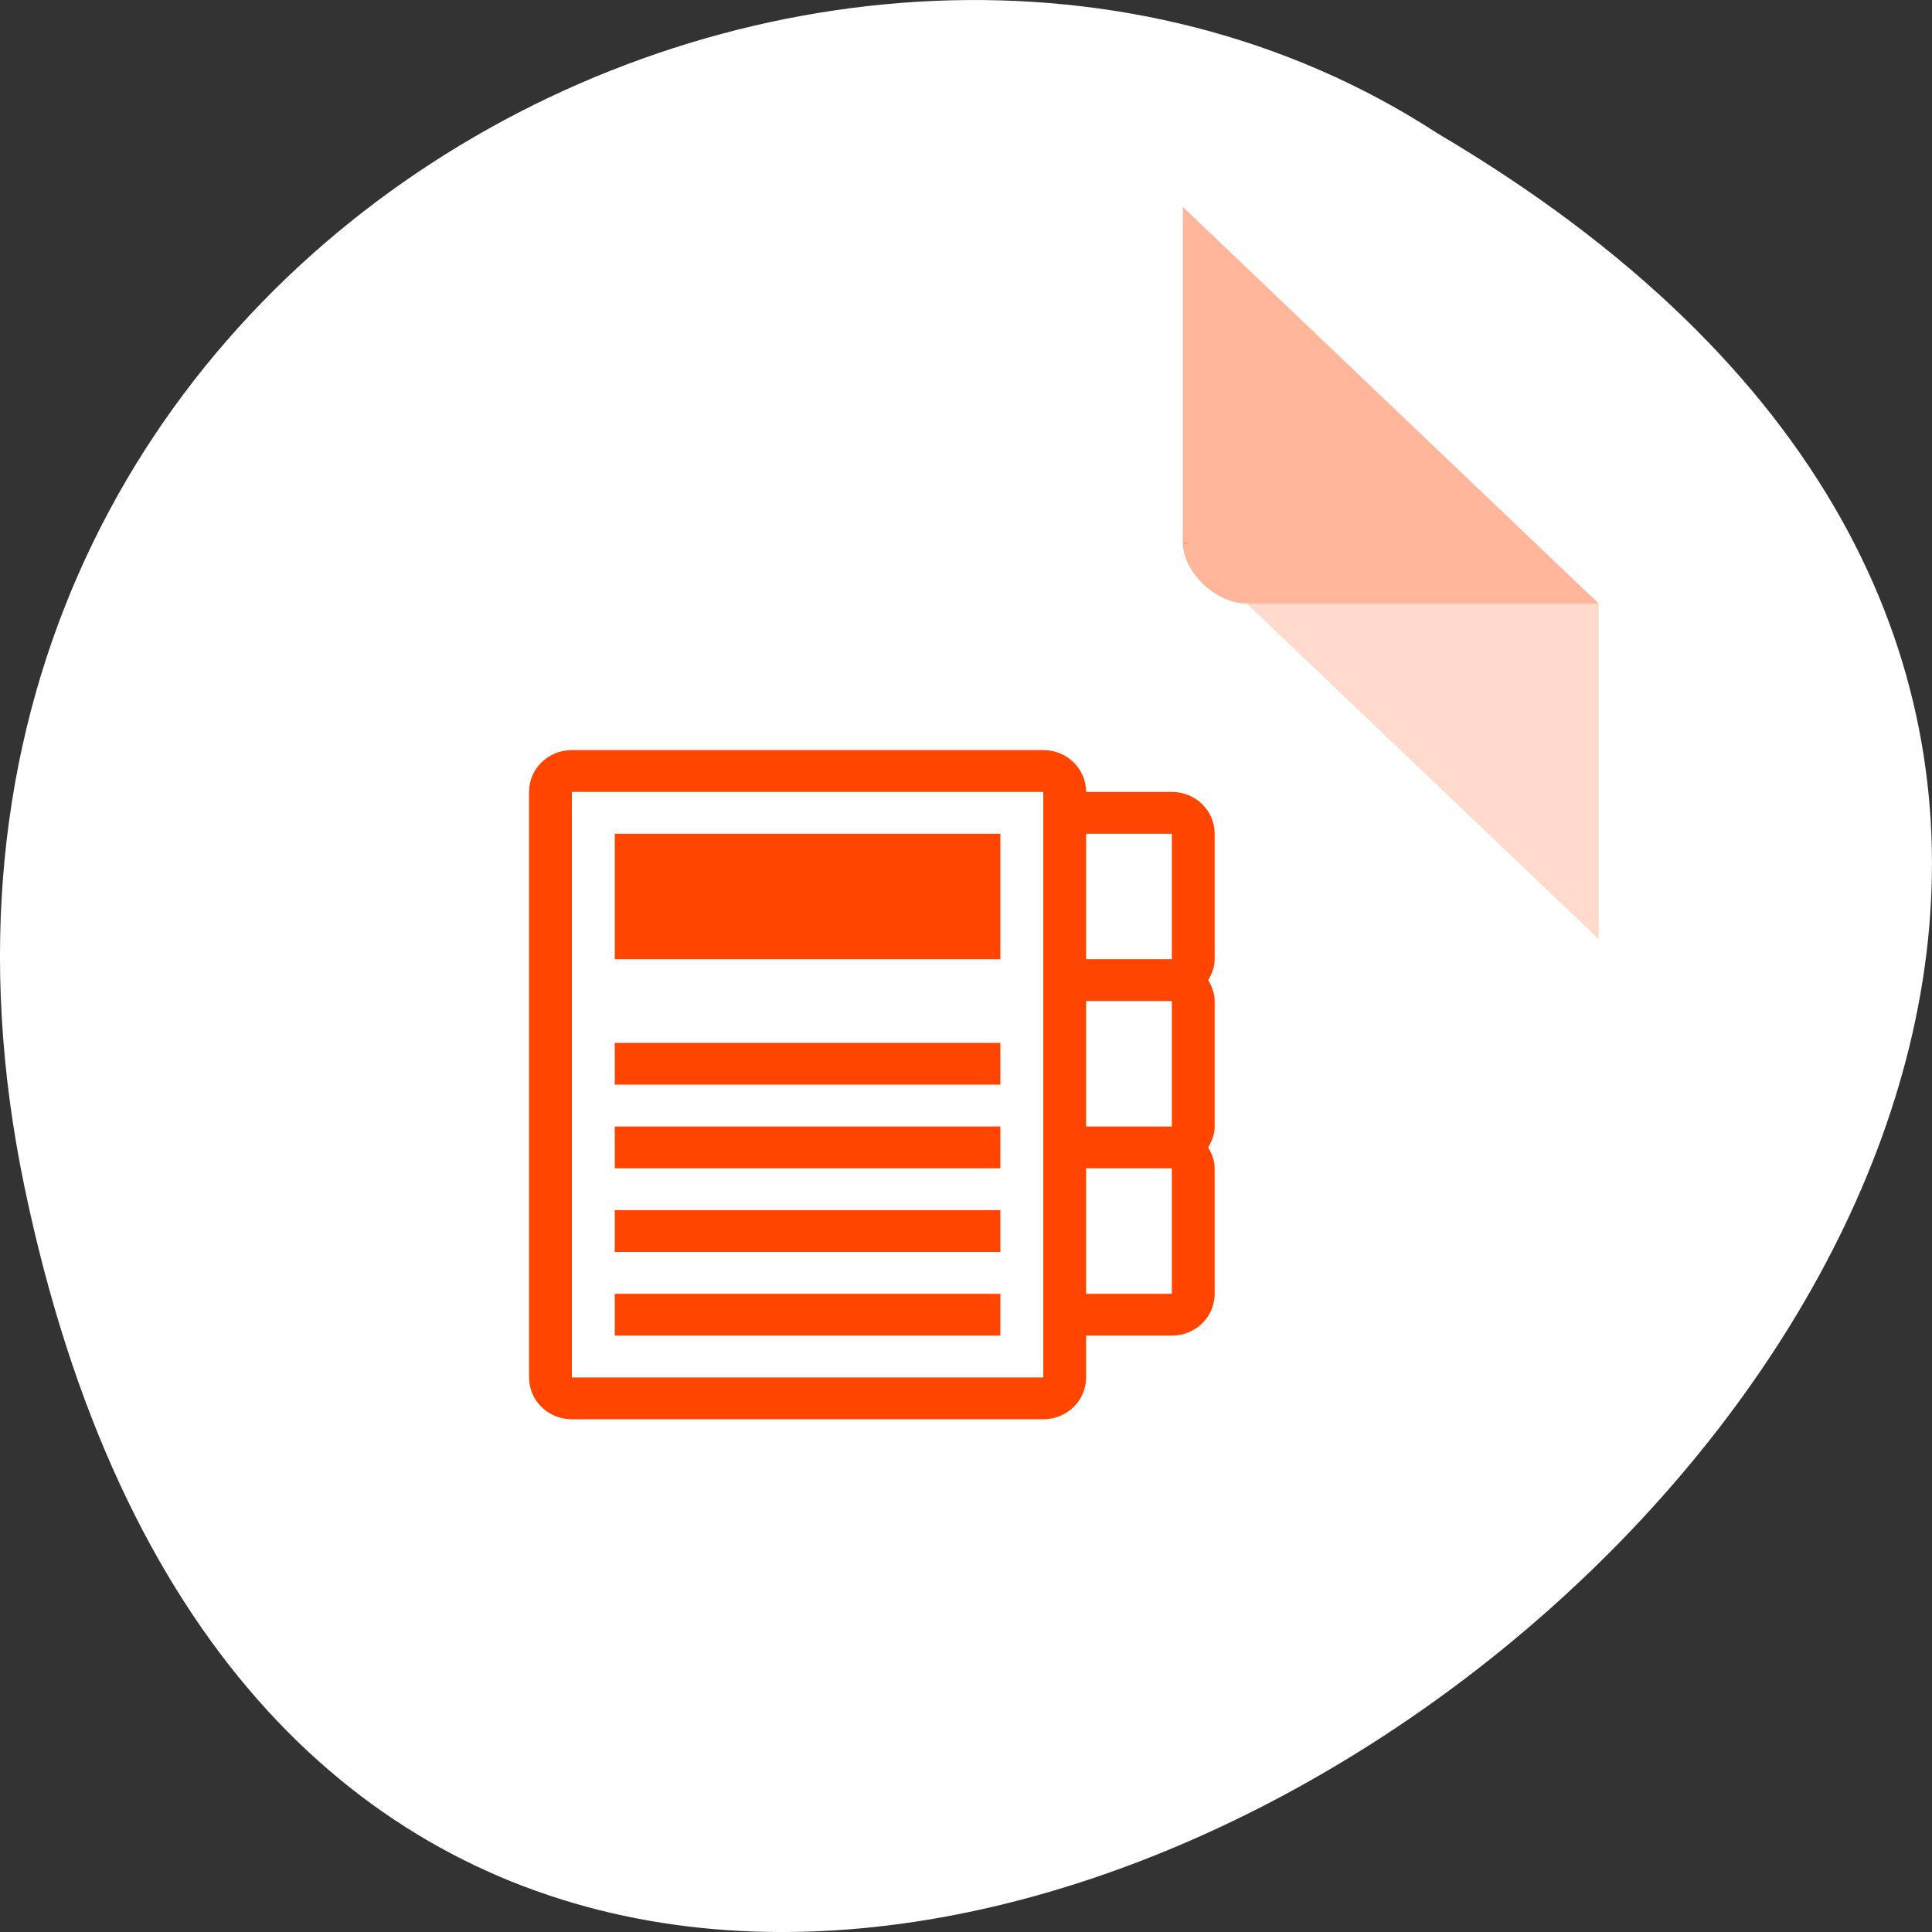 <svg xmlns="http://www.w3.org/2000/svg" viewBox="0 0 256 256"><rect x="0" y="0" width="256" height="256" fill="#333333" stroke="none"/><g transform="translate(0 -796.36)"><path d="m 3.25 953.66 c 49.981 239.91 393.86 -17.642 187.29 -139.59 -80.25 -52.27 -213 16.2 -187.29 139.59 z" style="fill:#fff;color:#000"/><g transform="matrix(4.239 0 0 4.043 33.803 819.737)" style="fill:#ff4500"><path d="M 29,12 29.062,12.062 29.219,12 29,12 z m 2,2 11,11 0,-11 -11,0 z" style="fill-opacity:0.196"/><path d="M 29,1 42,14 H 31 c -0.971,0 -2,-1.029 -2,-2 V 1" style="fill-opacity:0.392"/></g><path transform="matrix(5.678 0 0 5.542 53.068 879.123)" d="M 4,3 C 3.446,3 3,3.446 3,4 l 0,14 c 0,0.554 0.446,1 1,1 l 11,0 c 0.554,0 1,-0.446 1,-1 l 0,-1 2,0 c 0.554,0 1,-0.446 1,-1 l 0,-3 C 19,12.814 18.936,12.649 18.848,12.5 18.936,12.351 19,12.186 19,12 L 19,9 C 19,8.814 18.936,8.649 18.848,8.5 18.936,8.351 19,8.186 19,8 L 19,5 C 19,4.446 18.554,4 18,4 L 16,4 C 16,3.446 15.554,3 15,3 L 4,3 z M 4,4 15,4 15,18 4,18 4,4 z m 1,1 0,3 9,0 0,-3 -9,0 z m 11,0 2,0 0,3 -2,0 0,-3 z m 0,4 2,0 0,3 -2,0 0,-3 z m -11,1 0,1 9,0 0,-1 -9,0 z m 0,2 0,1 9,0 0,-1 -9,0 z m 11,1 2,0 0,3 -2,0 0,-3 z m -11,1 0,1 9,0 0,-1 -9,0 z m 0,2 0,1 9,0 0,-1 -9,0 z" style="fill:#ff4500"/></g></svg>